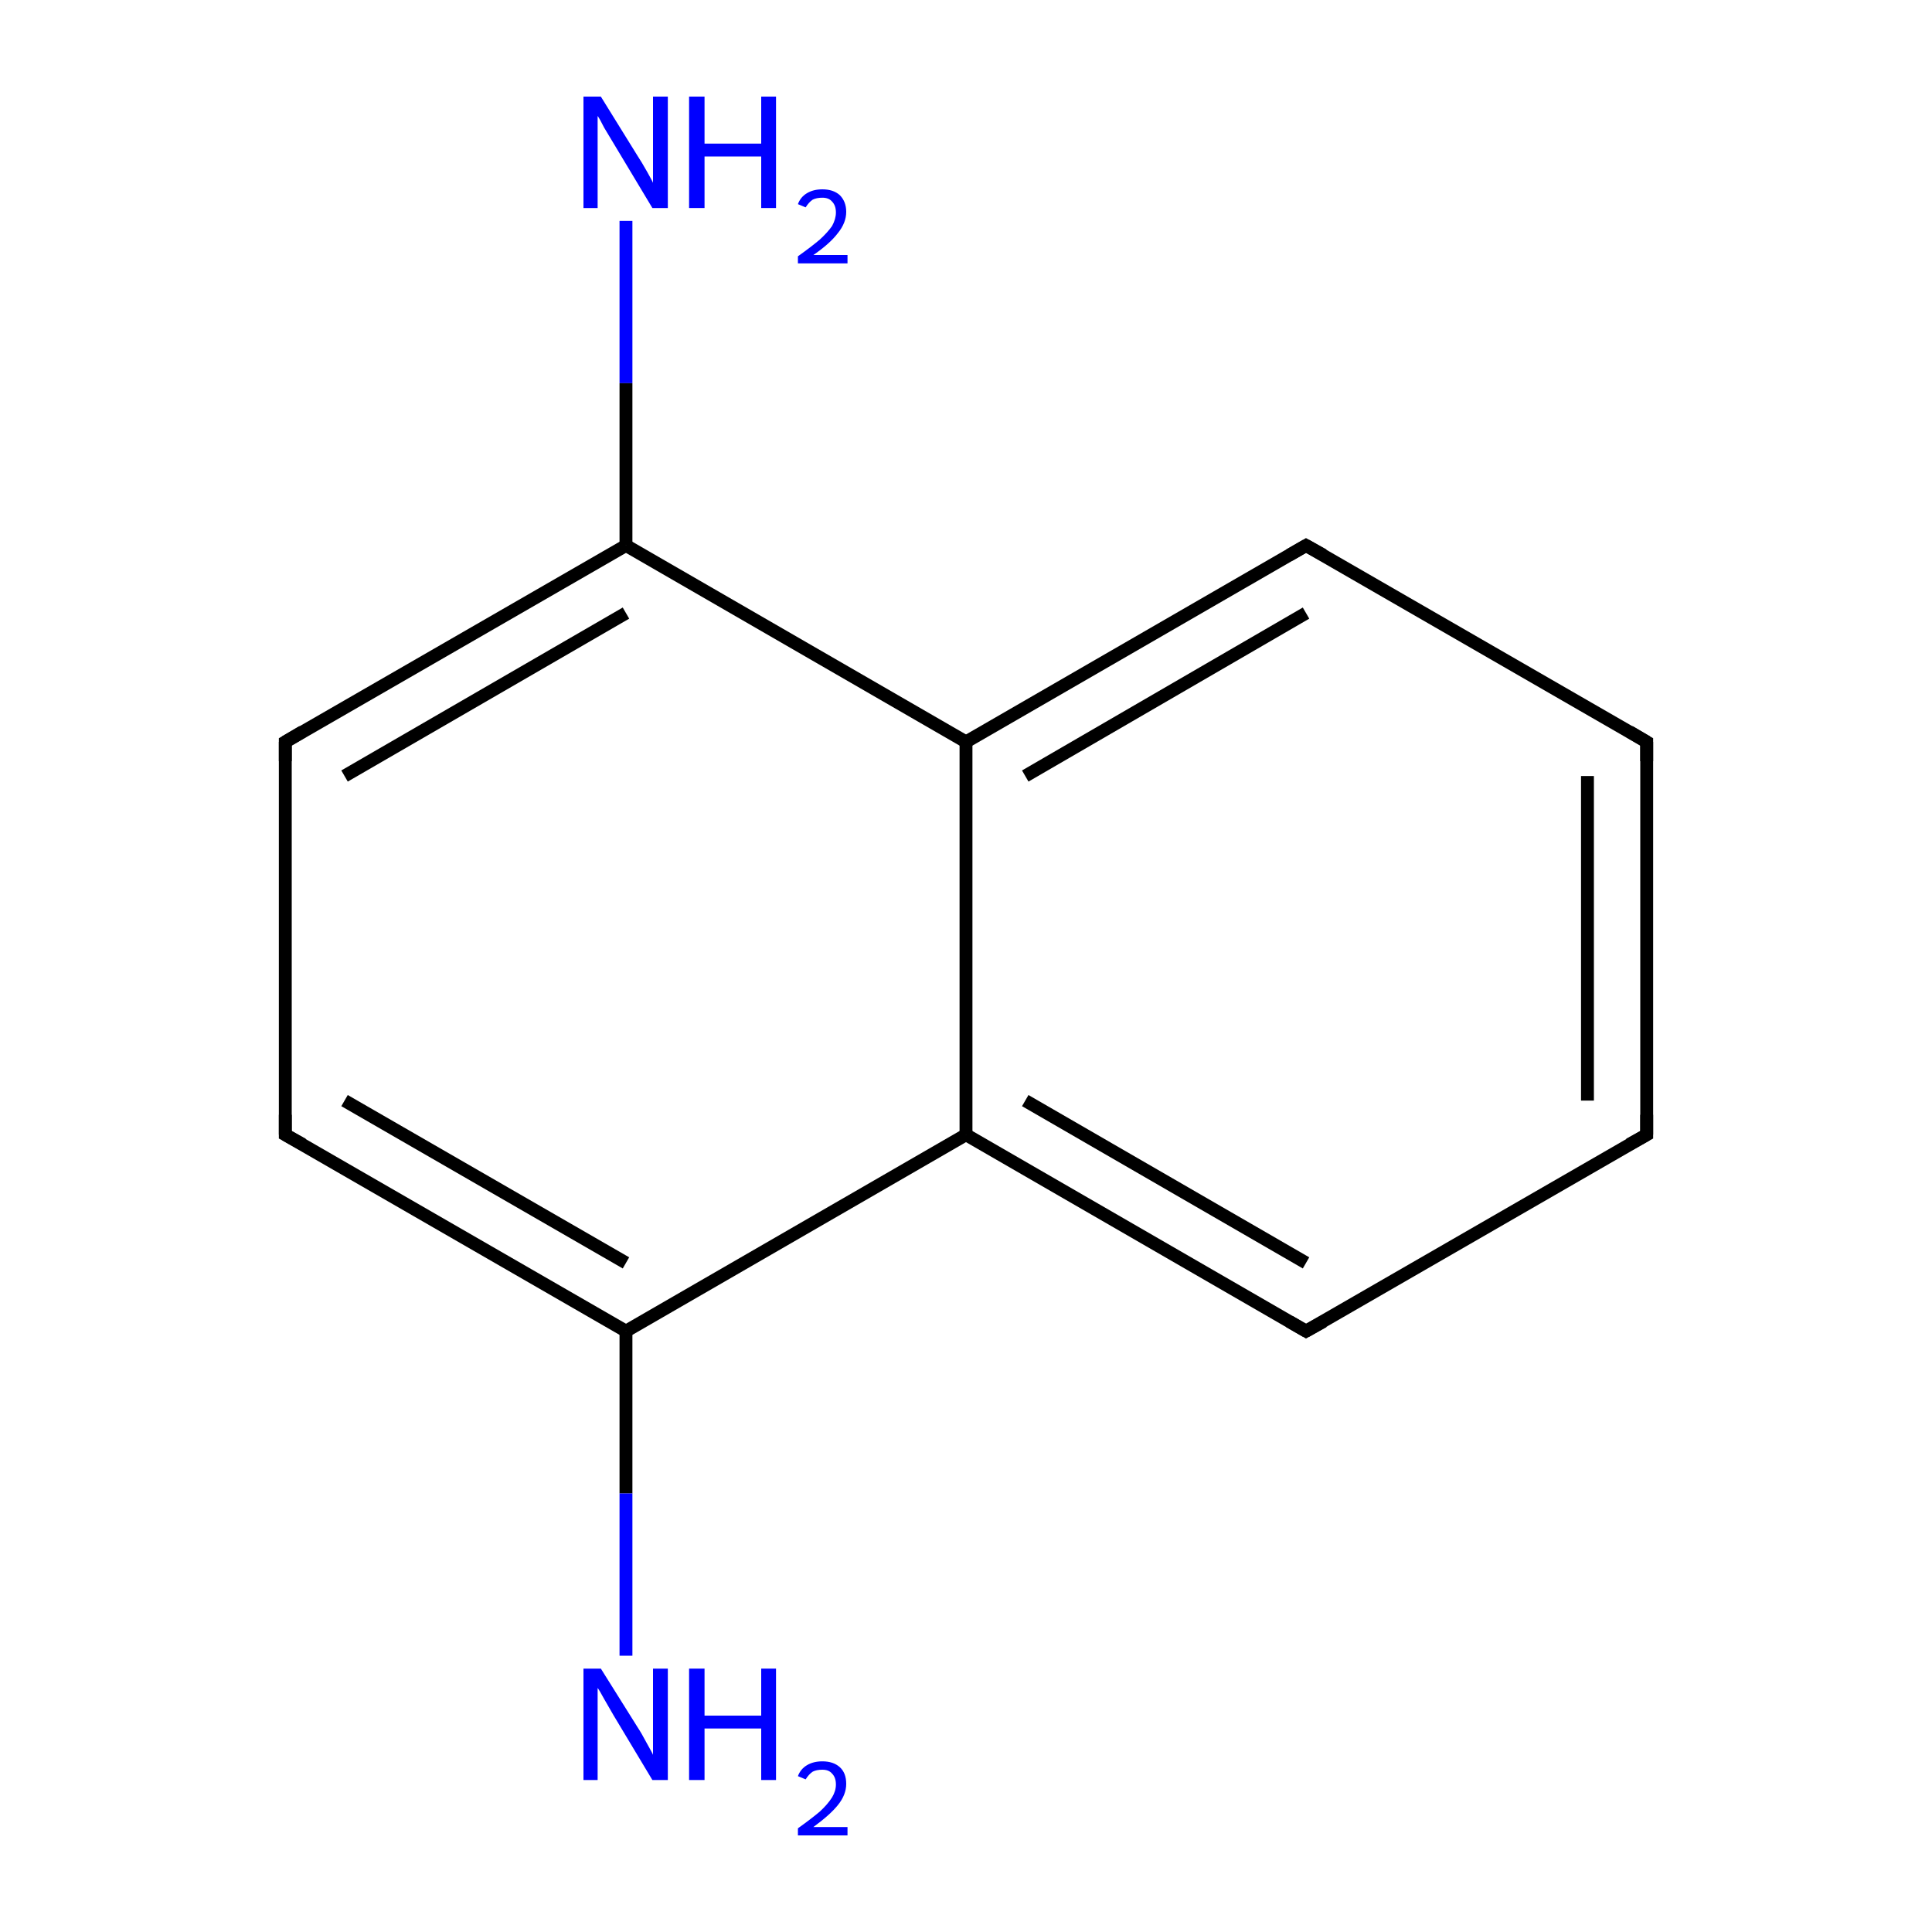 <?xml version='1.0' encoding='iso-8859-1'?>
<svg version='1.1' baseProfile='full'
              xmlns='http://www.w3.org/2000/svg'
                      xmlns:rdkit='http://www.rdkit.org/xml'
                      xmlns:xlink='http://www.w3.org/1999/xlink'
                  xml:space='preserve'
width='300px' height='300px' viewBox='0 0 300 300'>
<!-- END OF HEADER -->
<rect style='opacity:1.0;fill:#FFFFFF;stroke:none' width='300.0' height='300.0' x='0.0' y='0.0'> </rect>
<path class='bond-0 atom-0 atom-1' d='M 97.2,34.3 L 97.2,59.5' style='fill:none;fill-rule:evenodd;stroke:#0000FF;stroke-width:2.0px;stroke-linecap:butt;stroke-linejoin:miter;stroke-opacity:1' />
<path class='bond-0 atom-0 atom-1' d='M 97.2,59.5 L 97.2,84.7' style='fill:none;fill-rule:evenodd;stroke:#000000;stroke-width:2.0px;stroke-linecap:butt;stroke-linejoin:miter;stroke-opacity:1' />
<path class='bond-1 atom-1 atom-2' d='M 97.2,84.7 L 44.3,115.2' style='fill:none;fill-rule:evenodd;stroke:#000000;stroke-width:2.0px;stroke-linecap:butt;stroke-linejoin:miter;stroke-opacity:1' />
<path class='bond-1 atom-1 atom-2' d='M 97.2,95.2 L 53.5,120.5' style='fill:none;fill-rule:evenodd;stroke:#000000;stroke-width:2.0px;stroke-linecap:butt;stroke-linejoin:miter;stroke-opacity:1' />
<path class='bond-2 atom-2 atom-3' d='M 44.3,115.2 L 44.3,176.2' style='fill:none;fill-rule:evenodd;stroke:#000000;stroke-width:2.0px;stroke-linecap:butt;stroke-linejoin:miter;stroke-opacity:1' />
<path class='bond-3 atom-3 atom-4' d='M 44.3,176.2 L 97.2,206.7' style='fill:none;fill-rule:evenodd;stroke:#000000;stroke-width:2.0px;stroke-linecap:butt;stroke-linejoin:miter;stroke-opacity:1' />
<path class='bond-3 atom-3 atom-4' d='M 53.5,170.9 L 97.2,196.1' style='fill:none;fill-rule:evenodd;stroke:#000000;stroke-width:2.0px;stroke-linecap:butt;stroke-linejoin:miter;stroke-opacity:1' />
<path class='bond-4 atom-4 atom-5' d='M 97.2,206.7 L 97.2,231.9' style='fill:none;fill-rule:evenodd;stroke:#000000;stroke-width:2.0px;stroke-linecap:butt;stroke-linejoin:miter;stroke-opacity:1' />
<path class='bond-4 atom-4 atom-5' d='M 97.2,231.9 L 97.2,257.1' style='fill:none;fill-rule:evenodd;stroke:#0000FF;stroke-width:2.0px;stroke-linecap:butt;stroke-linejoin:miter;stroke-opacity:1' />
<path class='bond-5 atom-4 atom-6' d='M 97.2,206.7 L 150.0,176.2' style='fill:none;fill-rule:evenodd;stroke:#000000;stroke-width:2.0px;stroke-linecap:butt;stroke-linejoin:miter;stroke-opacity:1' />
<path class='bond-6 atom-6 atom-7' d='M 150.0,176.2 L 202.8,206.7' style='fill:none;fill-rule:evenodd;stroke:#000000;stroke-width:2.0px;stroke-linecap:butt;stroke-linejoin:miter;stroke-opacity:1' />
<path class='bond-6 atom-6 atom-7' d='M 159.2,170.9 L 202.8,196.1' style='fill:none;fill-rule:evenodd;stroke:#000000;stroke-width:2.0px;stroke-linecap:butt;stroke-linejoin:miter;stroke-opacity:1' />
<path class='bond-7 atom-7 atom-8' d='M 202.8,206.7 L 255.7,176.2' style='fill:none;fill-rule:evenodd;stroke:#000000;stroke-width:2.0px;stroke-linecap:butt;stroke-linejoin:miter;stroke-opacity:1' />
<path class='bond-8 atom-8 atom-9' d='M 255.7,176.2 L 255.7,115.2' style='fill:none;fill-rule:evenodd;stroke:#000000;stroke-width:2.0px;stroke-linecap:butt;stroke-linejoin:miter;stroke-opacity:1' />
<path class='bond-8 atom-8 atom-9' d='M 246.5,170.9 L 246.5,120.5' style='fill:none;fill-rule:evenodd;stroke:#000000;stroke-width:2.0px;stroke-linecap:butt;stroke-linejoin:miter;stroke-opacity:1' />
<path class='bond-9 atom-9 atom-10' d='M 255.7,115.2 L 202.8,84.7' style='fill:none;fill-rule:evenodd;stroke:#000000;stroke-width:2.0px;stroke-linecap:butt;stroke-linejoin:miter;stroke-opacity:1' />
<path class='bond-10 atom-10 atom-11' d='M 202.8,84.7 L 150.0,115.2' style='fill:none;fill-rule:evenodd;stroke:#000000;stroke-width:2.0px;stroke-linecap:butt;stroke-linejoin:miter;stroke-opacity:1' />
<path class='bond-10 atom-10 atom-11' d='M 202.8,95.2 L 159.2,120.5' style='fill:none;fill-rule:evenodd;stroke:#000000;stroke-width:2.0px;stroke-linecap:butt;stroke-linejoin:miter;stroke-opacity:1' />
<path class='bond-11 atom-11 atom-1' d='M 150.0,115.2 L 97.2,84.7' style='fill:none;fill-rule:evenodd;stroke:#000000;stroke-width:2.0px;stroke-linecap:butt;stroke-linejoin:miter;stroke-opacity:1' />
<path class='bond-12 atom-11 atom-6' d='M 150.0,115.2 L 150.0,176.2' style='fill:none;fill-rule:evenodd;stroke:#000000;stroke-width:2.0px;stroke-linecap:butt;stroke-linejoin:miter;stroke-opacity:1' />
<path d='M 47.0,113.6 L 44.3,115.2 L 44.3,118.2' style='fill:none;stroke:#000000;stroke-width:2.0px;stroke-linecap:butt;stroke-linejoin:miter;stroke-miterlimit:10;stroke-opacity:1;' />
<path d='M 44.3,173.1 L 44.3,176.2 L 47.0,177.7' style='fill:none;stroke:#000000;stroke-width:2.0px;stroke-linecap:butt;stroke-linejoin:miter;stroke-miterlimit:10;stroke-opacity:1;' />
<path d='M 200.2,205.2 L 202.8,206.7 L 205.5,205.2' style='fill:none;stroke:#000000;stroke-width:2.0px;stroke-linecap:butt;stroke-linejoin:miter;stroke-miterlimit:10;stroke-opacity:1;' />
<path d='M 253.0,177.7 L 255.7,176.2 L 255.7,173.1' style='fill:none;stroke:#000000;stroke-width:2.0px;stroke-linecap:butt;stroke-linejoin:miter;stroke-miterlimit:10;stroke-opacity:1;' />
<path d='M 255.7,118.2 L 255.7,115.2 L 253.0,113.6' style='fill:none;stroke:#000000;stroke-width:2.0px;stroke-linecap:butt;stroke-linejoin:miter;stroke-miterlimit:10;stroke-opacity:1;' />
<path d='M 205.5,86.2 L 202.8,84.7 L 200.2,86.2' style='fill:none;stroke:#000000;stroke-width:2.0px;stroke-linecap:butt;stroke-linejoin:miter;stroke-miterlimit:10;stroke-opacity:1;' />
<path class='atom-0' d='M 93.3 15.0
L 99.0 24.2
Q 99.6 25.1, 100.5 26.7
Q 101.4 28.3, 101.4 28.4
L 101.4 15.0
L 103.7 15.0
L 103.7 32.3
L 101.3 32.3
L 95.3 22.3
Q 94.6 21.1, 93.8 19.8
Q 93.1 18.4, 92.8 18.0
L 92.8 32.3
L 90.6 32.3
L 90.6 15.0
L 93.3 15.0
' fill='#0000FF'/>
<path class='atom-0' d='M 107.0 15.0
L 109.4 15.0
L 109.4 22.3
L 118.2 22.3
L 118.2 15.0
L 120.5 15.0
L 120.5 32.3
L 118.2 32.3
L 118.2 24.3
L 109.4 24.3
L 109.4 32.3
L 107.0 32.3
L 107.0 15.0
' fill='#0000FF'/>
<path class='atom-0' d='M 123.9 31.7
Q 124.3 30.6, 125.3 30.0
Q 126.3 29.4, 127.7 29.4
Q 129.4 29.4, 130.4 30.3
Q 131.4 31.3, 131.4 32.9
Q 131.4 34.6, 130.1 36.2
Q 128.9 37.8, 126.3 39.6
L 131.6 39.6
L 131.6 40.9
L 123.9 40.9
L 123.9 39.8
Q 126.0 38.3, 127.3 37.2
Q 128.5 36.1, 129.2 35.1
Q 129.8 34.0, 129.8 33.0
Q 129.8 31.9, 129.2 31.3
Q 128.7 30.7, 127.7 30.7
Q 126.8 30.7, 126.2 31.0
Q 125.6 31.4, 125.1 32.2
L 123.9 31.7
' fill='#0000FF'/>
<path class='atom-5' d='M 93.3 259.1
L 99.0 268.2
Q 99.6 269.1, 100.5 270.8
Q 101.4 272.4, 101.4 272.5
L 101.4 259.1
L 103.7 259.1
L 103.7 276.4
L 101.3 276.4
L 95.3 266.4
Q 94.6 265.2, 93.8 263.8
Q 93.1 262.5, 92.8 262.1
L 92.8 276.4
L 90.6 276.4
L 90.6 259.1
L 93.3 259.1
' fill='#0000FF'/>
<path class='atom-5' d='M 107.0 259.1
L 109.4 259.1
L 109.4 266.4
L 118.2 266.4
L 118.2 259.1
L 120.5 259.1
L 120.5 276.4
L 118.2 276.4
L 118.2 268.4
L 109.4 268.4
L 109.4 276.4
L 107.0 276.4
L 107.0 259.1
' fill='#0000FF'/>
<path class='atom-5' d='M 123.9 275.8
Q 124.3 274.7, 125.3 274.1
Q 126.3 273.5, 127.7 273.5
Q 129.4 273.5, 130.4 274.4
Q 131.4 275.3, 131.4 277.0
Q 131.4 278.7, 130.1 280.3
Q 128.9 281.8, 126.3 283.7
L 131.6 283.7
L 131.6 285.0
L 123.9 285.0
L 123.9 283.9
Q 126.0 282.4, 127.3 281.3
Q 128.5 280.2, 129.2 279.1
Q 129.8 278.1, 129.8 277.1
Q 129.8 276.0, 129.2 275.4
Q 128.7 274.8, 127.7 274.8
Q 126.8 274.8, 126.2 275.1
Q 125.6 275.5, 125.1 276.3
L 123.9 275.8
' fill='#0000FF'/>
</svg>
